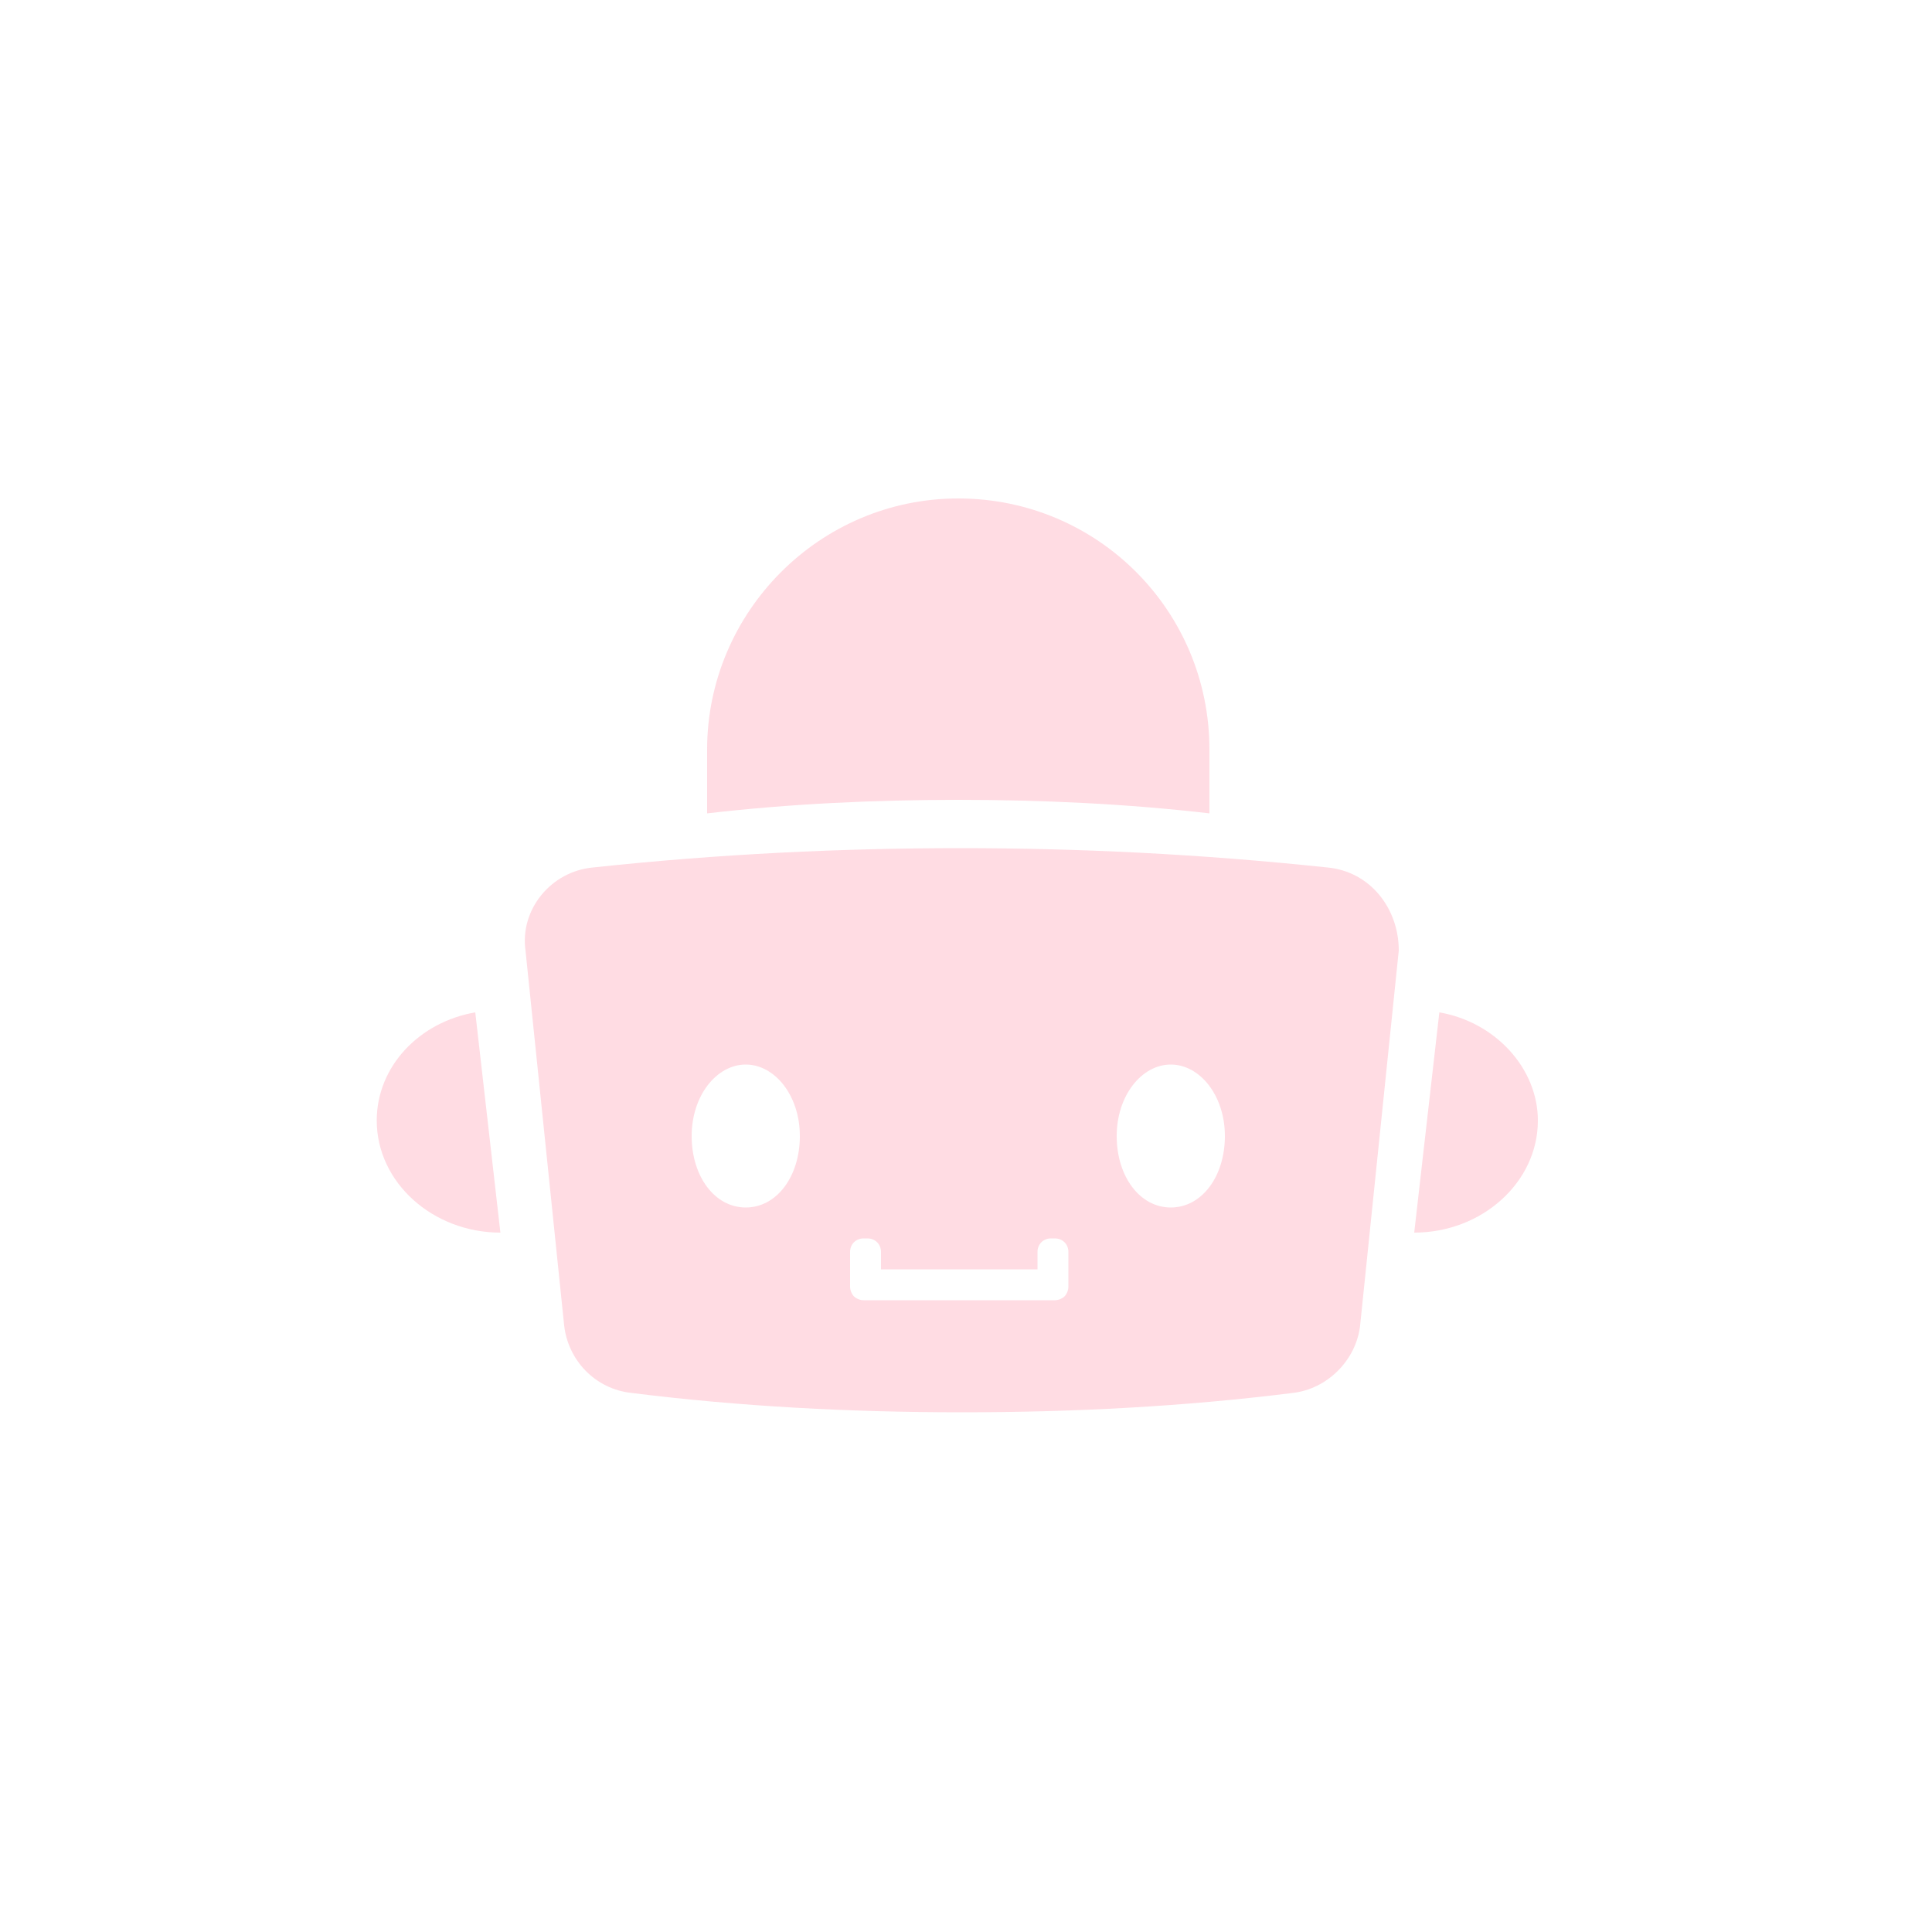 <svg width="122" height="122" viewBox="0 0 122 122" fill="none" xmlns="http://www.w3.org/2000/svg">
<g opacity="0.2">
<path d="M60.512 31.476C69.296 31.476 76.372 38.552 76.372 47.336V51.362C71.126 50.752 65.758 50.508 60.512 50.508C55.266 50.508 49.898 50.752 44.652 51.362V47.336C44.652 38.674 51.728 31.476 60.512 31.476Z" fill="#FE4F74"/>
<path d="M89.304 77.836L90.89 63.928C94.428 64.538 97.112 67.466 97.112 70.76C97.112 74.664 93.574 77.836 89.304 77.836Z" fill="#FE4F74"/>
<path d="M31.598 77.836C27.328 77.836 23.79 74.664 23.79 70.76C23.79 67.344 26.474 64.538 30.012 63.928L31.598 77.836Z" fill="#FE4F74"/>
<path d="M83.814 54.778C75.762 53.924 68.076 53.558 60.634 53.558C53.192 53.558 45.384 53.924 37.454 54.778C34.77 55.022 32.818 57.462 33.184 60.024L35.624 83.692C35.868 85.888 37.576 87.718 39.894 87.962C46.726 88.816 53.68 89.182 60.756 89.182C67.832 89.182 74.786 88.816 81.618 87.962C83.814 87.718 85.644 85.888 85.888 83.692L88.328 60.024C88.328 57.34 86.498 55.022 83.814 54.778ZM47.092 76.25C45.14 76.25 43.676 74.298 43.676 71.736C43.676 69.174 45.262 67.222 47.092 67.222C48.922 67.222 50.508 69.174 50.508 71.736C50.508 74.298 49.044 76.25 47.092 76.25ZM67.466 81.252C67.466 81.496 67.344 81.74 67.222 81.862C67.1 81.984 66.856 82.106 66.612 82.106H54.534C54.29 82.106 54.046 81.984 53.924 81.862C53.802 81.74 53.68 81.496 53.68 81.252V79.056C53.68 78.568 54.046 78.202 54.534 78.202H54.778C55.266 78.202 55.632 78.568 55.632 79.056V80.154H65.514V79.056C65.514 78.568 65.88 78.202 66.368 78.202H66.612C67.1 78.202 67.466 78.568 67.466 79.056V81.252ZM73.932 76.25C71.98 76.25 70.516 74.298 70.516 71.736C70.516 69.174 72.102 67.222 73.932 67.222C75.762 67.222 77.348 69.174 77.348 71.736C77.348 74.298 75.884 76.25 73.932 76.25Z" fill="#FE4F74"/>
</g>
</svg>
